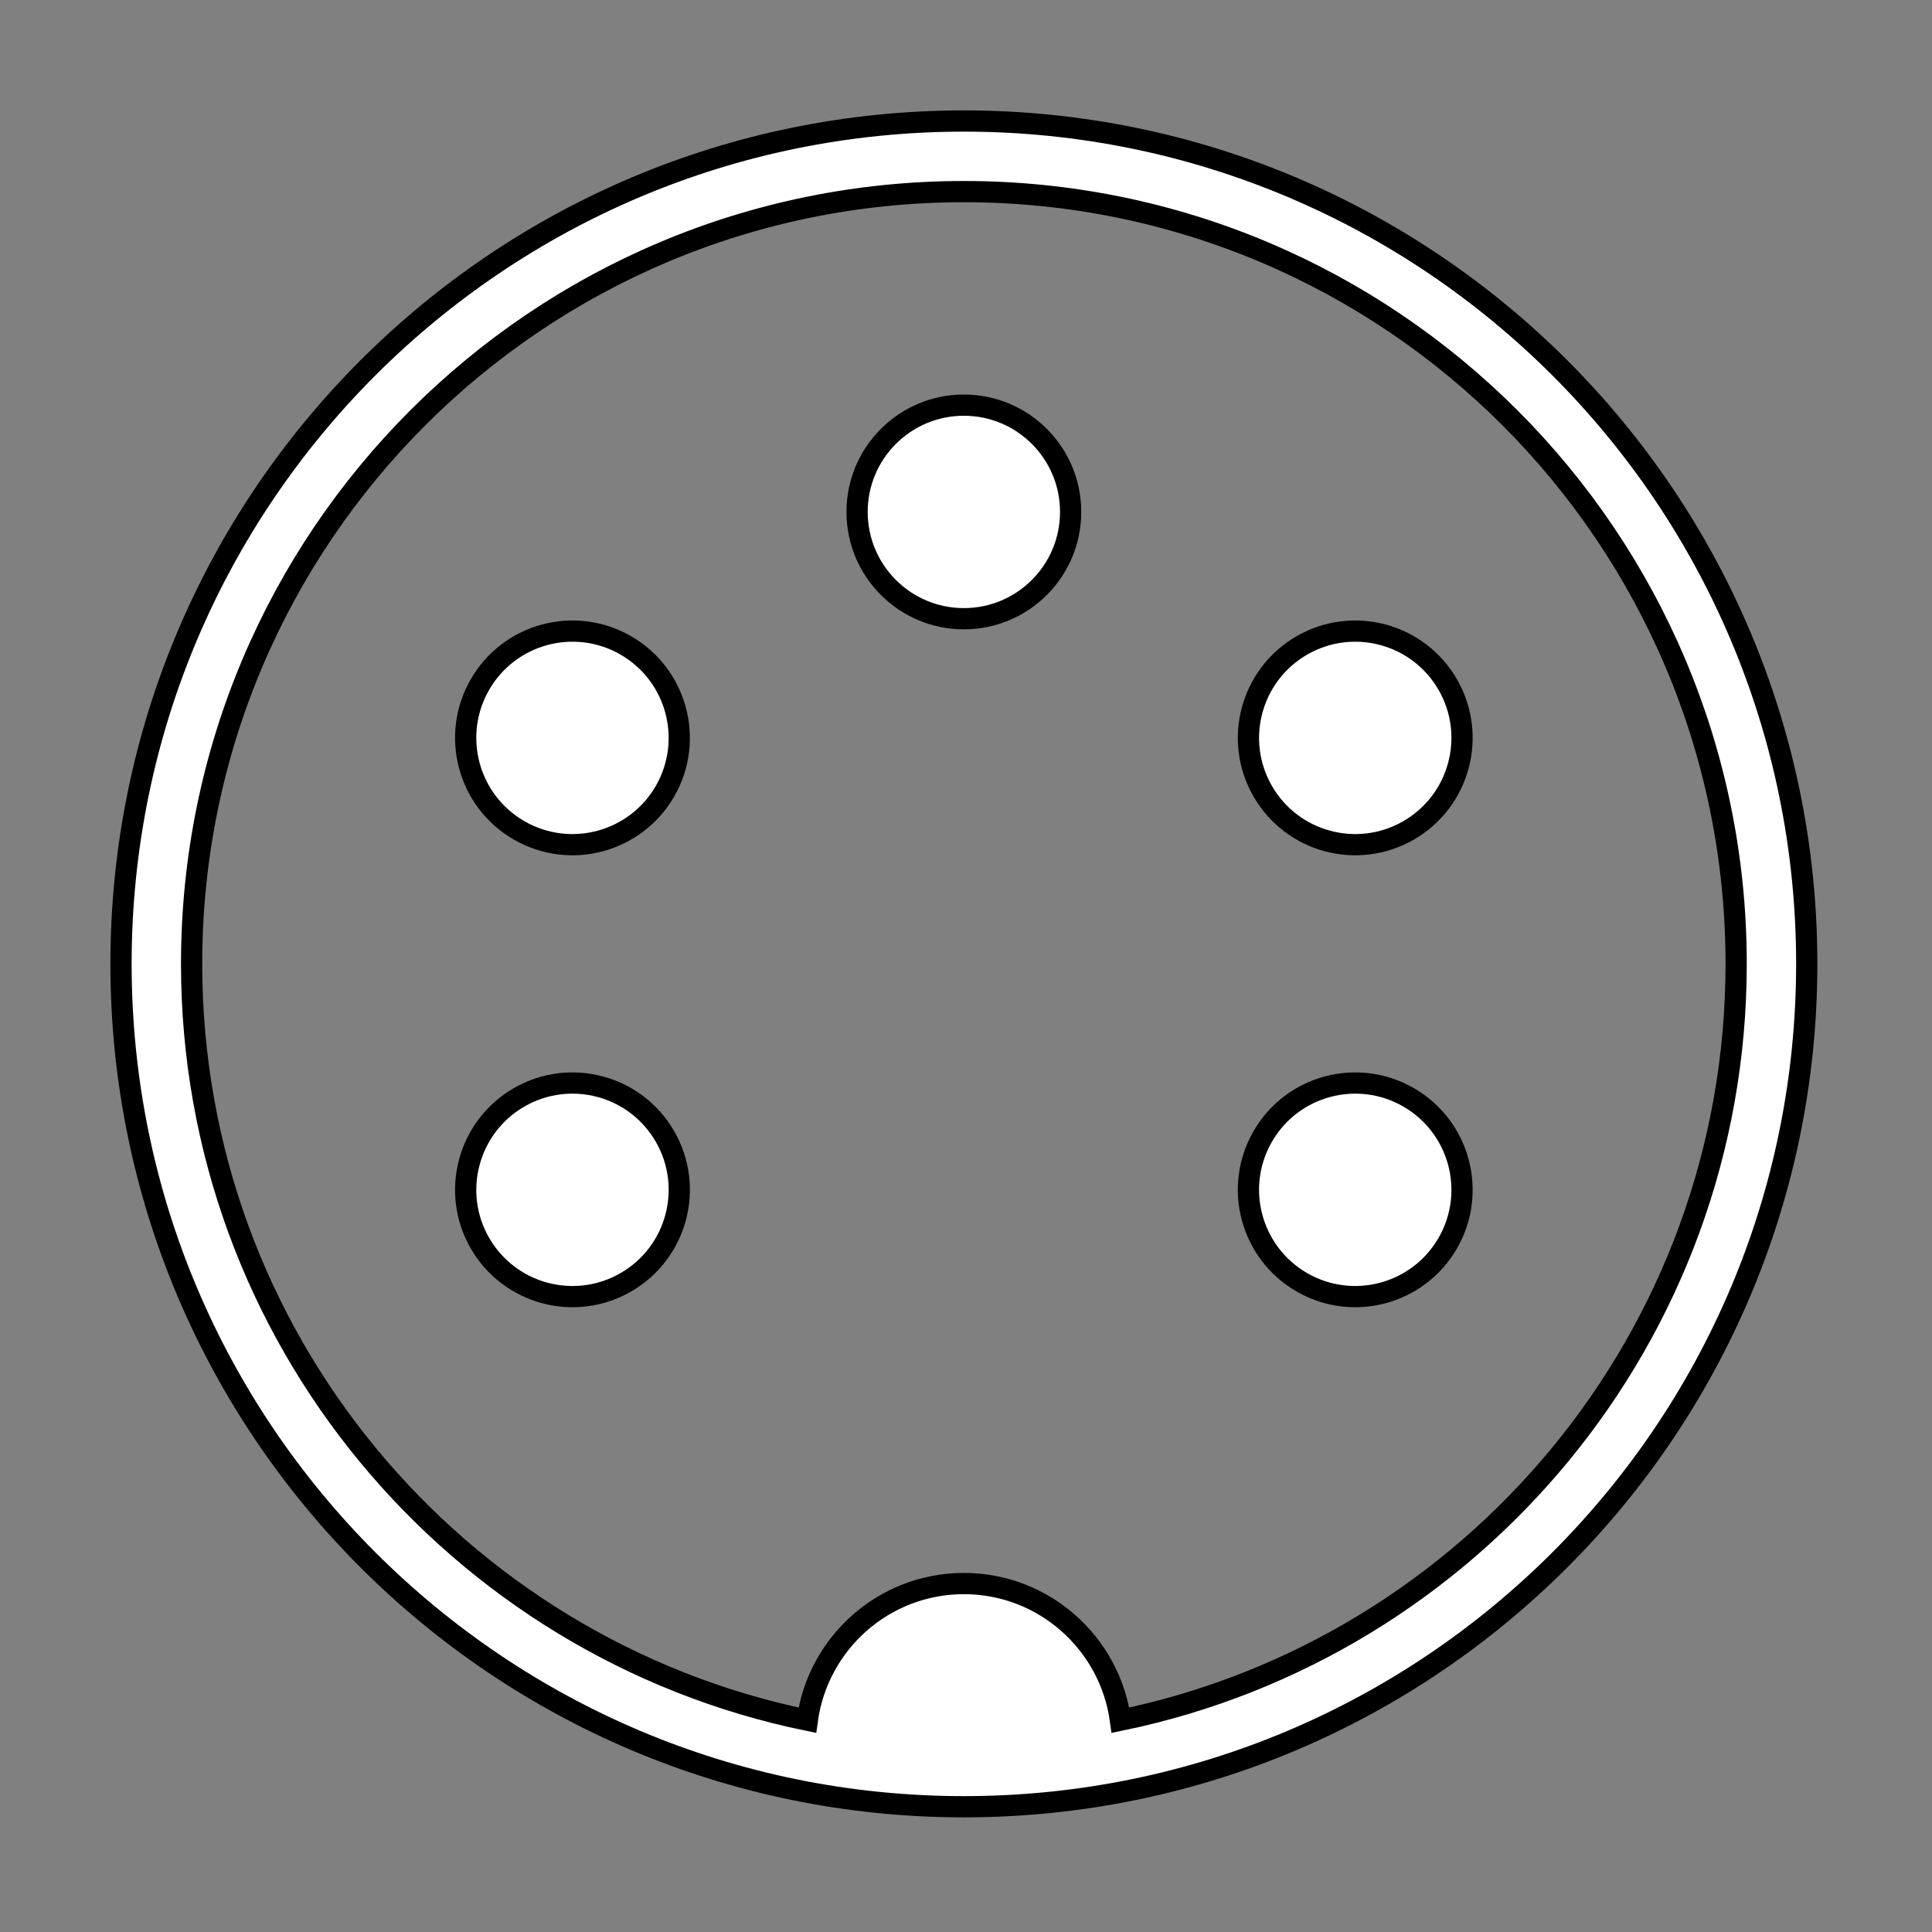 <?xml version="1.0" encoding="UTF-8" standalone="no"?>
<!-- Created with Inkscape (http://www.inkscape.org/) -->

<svg
   xmlns:dc="http://purl.org/dc/elements/1.1/"
   xmlns:cc="http://creativecommons.org/ns#"
   xmlns:rdf="http://www.w3.org/1999/02/22-rdf-syntax-ns#"
   xmlns:svg="http://www.w3.org/2000/svg"
   xmlns="http://www.w3.org/2000/svg"
   xmlns:sodipodi="http://sodipodi.sourceforge.net/DTD/sodipodi-0.dtd"
   xmlns:inkscape="http://www.inkscape.org/namespaces/inkscape"
   version="1.0"
   width="454.999"
   height="455"
   viewBox="-9.302 -9.782 454.999 455"
   id="Layer_1"
   xml:space="preserve"
   inkscape:version="0.47 r22583"
   sodipodi:docname="DIN-5c_Diagram.svg"
   inkscape:export-filename="/tmp/DIN-5c_Diagram.png"
   inkscape:export-xdpi="4.48"
   inkscape:export-ydpi="4.48"><rect x="-9.302" y="-9.782" width="454.999" height="455" fill="#808080" stroke="none"/><sodipodi:namedview
   pagecolor="#ffffff"
   bordercolor="#666666"
   borderopacity="1"
   objecttolerance="10"
   gridtolerance="10"
   guidetolerance="10"
   inkscape:pageopacity="0"
   inkscape:pageshadow="2"
   inkscape:window-width="1298"
   inkscape:window-height="879"
   id="namedview11"
   showgrid="false"
   inkscape:zoom="0.51868132"
   inkscape:cx="-144.59796"
   inkscape:cy="223.64407"
   inkscape:window-x="435"
   inkscape:window-y="77"
   inkscape:window-maximized="0"
   inkscape:current-layer="Layer_1" /><defs
   id="defs4733"><inkscape:perspective
     sodipodi:type="inkscape:persp3d"
     inkscape:vp_x="0 : 227.5 : 1"
     inkscape:vp_y="0 : 1000 : 0"
     inkscape:vp_z="454.99899 : 227.5 : 1"
     inkscape:persp3d-origin="227.4995 : 151.66667 : 1"
     id="perspective15" /></defs>
<path
   style="fill:#ffffff;stroke:#000000;stroke-width:5;fill-opacity:1"
   d="M 227 28.5 C 117.377 28.5 28.5 117.376 28.5 227 C 28.5 336.631 117.377 425.5 227 425.5 C 336.626 425.5 425.5 336.631 425.5 227 C 425.5 117.376 336.628 28.5 227 28.5 z M 227 45.125 C 327.447 45.125 408.873 126.557 408.875 227 C 408.875 314.806 346.64 388.073 263.875 405.125 C 261.386 386.958 245.838 372.938 227 372.938 C 208.148 372.938 192.617 386.959 190.125 405.125 C 107.363 388.079 45.125 314.806 45.125 227 C 45.125 126.557 126.552 45.125 227 45.125 z "
   transform="translate(-9.302,-9.782)"
   id="path4718" />

<path
   d="M 103.738,283.004 C 110.684,295.034 126.065,299.151 138.093,292.206 C 150.125,285.26 154.245,269.882 147.3,257.853 C 140.359,245.83 124.979,241.705 112.946,248.651 C 100.918,255.597 96.796,270.982 103.738,283.004 z "
   style="fill:#ffffff;stroke:#000000;stroke-width:5;fill-opacity:1"
   id="path4722" />
<path
   d="M 147.298,176.572 C 154.244,164.542 150.119,149.163 138.091,142.219 C 126.059,135.272 110.683,139.394 103.737,151.422 C 96.796,163.445 100.913,178.827 112.944,185.774 C 124.974,192.718 140.356,188.595 147.298,176.572 z "
   style="fill:#ffffff;stroke:#000000;stroke-width:5;fill-opacity:1"
   id="path4724" />
<path
   d="M 217.693,135.931 C 231.584,135.931 242.84,124.669 242.84,110.781 C 242.84,96.886 231.582,85.632 217.693,85.632 C 203.81,85.632 192.547,96.889 192.547,110.781 C 192.548,124.67 203.81,135.931 217.693,135.931 z "
   style="fill:#ffffff;stroke:#000000;stroke-width:5;fill-opacity:1"
   id="path4726" />
<path
   d="M 288.086,176.571 C 295.032,188.601 310.413,192.718 322.44,185.774 C 334.473,178.827 338.591,163.45 331.646,151.421 C 324.705,139.398 309.325,135.273 297.293,142.219 C 285.266,149.165 281.145,164.549 288.086,176.571 z "
   style="fill:#ffffff;stroke:#000000;stroke-width:5;fill-opacity:1"
   id="path4728" />
<path
   d="M 331.646,283.005 C 338.592,270.975 334.467,255.597 322.438,248.651 C 310.406,241.705 295.029,245.826 288.084,257.854 C 281.143,269.876 285.26,285.259 297.292,292.206 C 309.321,299.151 324.705,295.029 331.646,283.005 z "
   style="fill:#ffffff;stroke:#000000;stroke-width:5;fill-opacity:1"
   id="path4730" />
</svg>